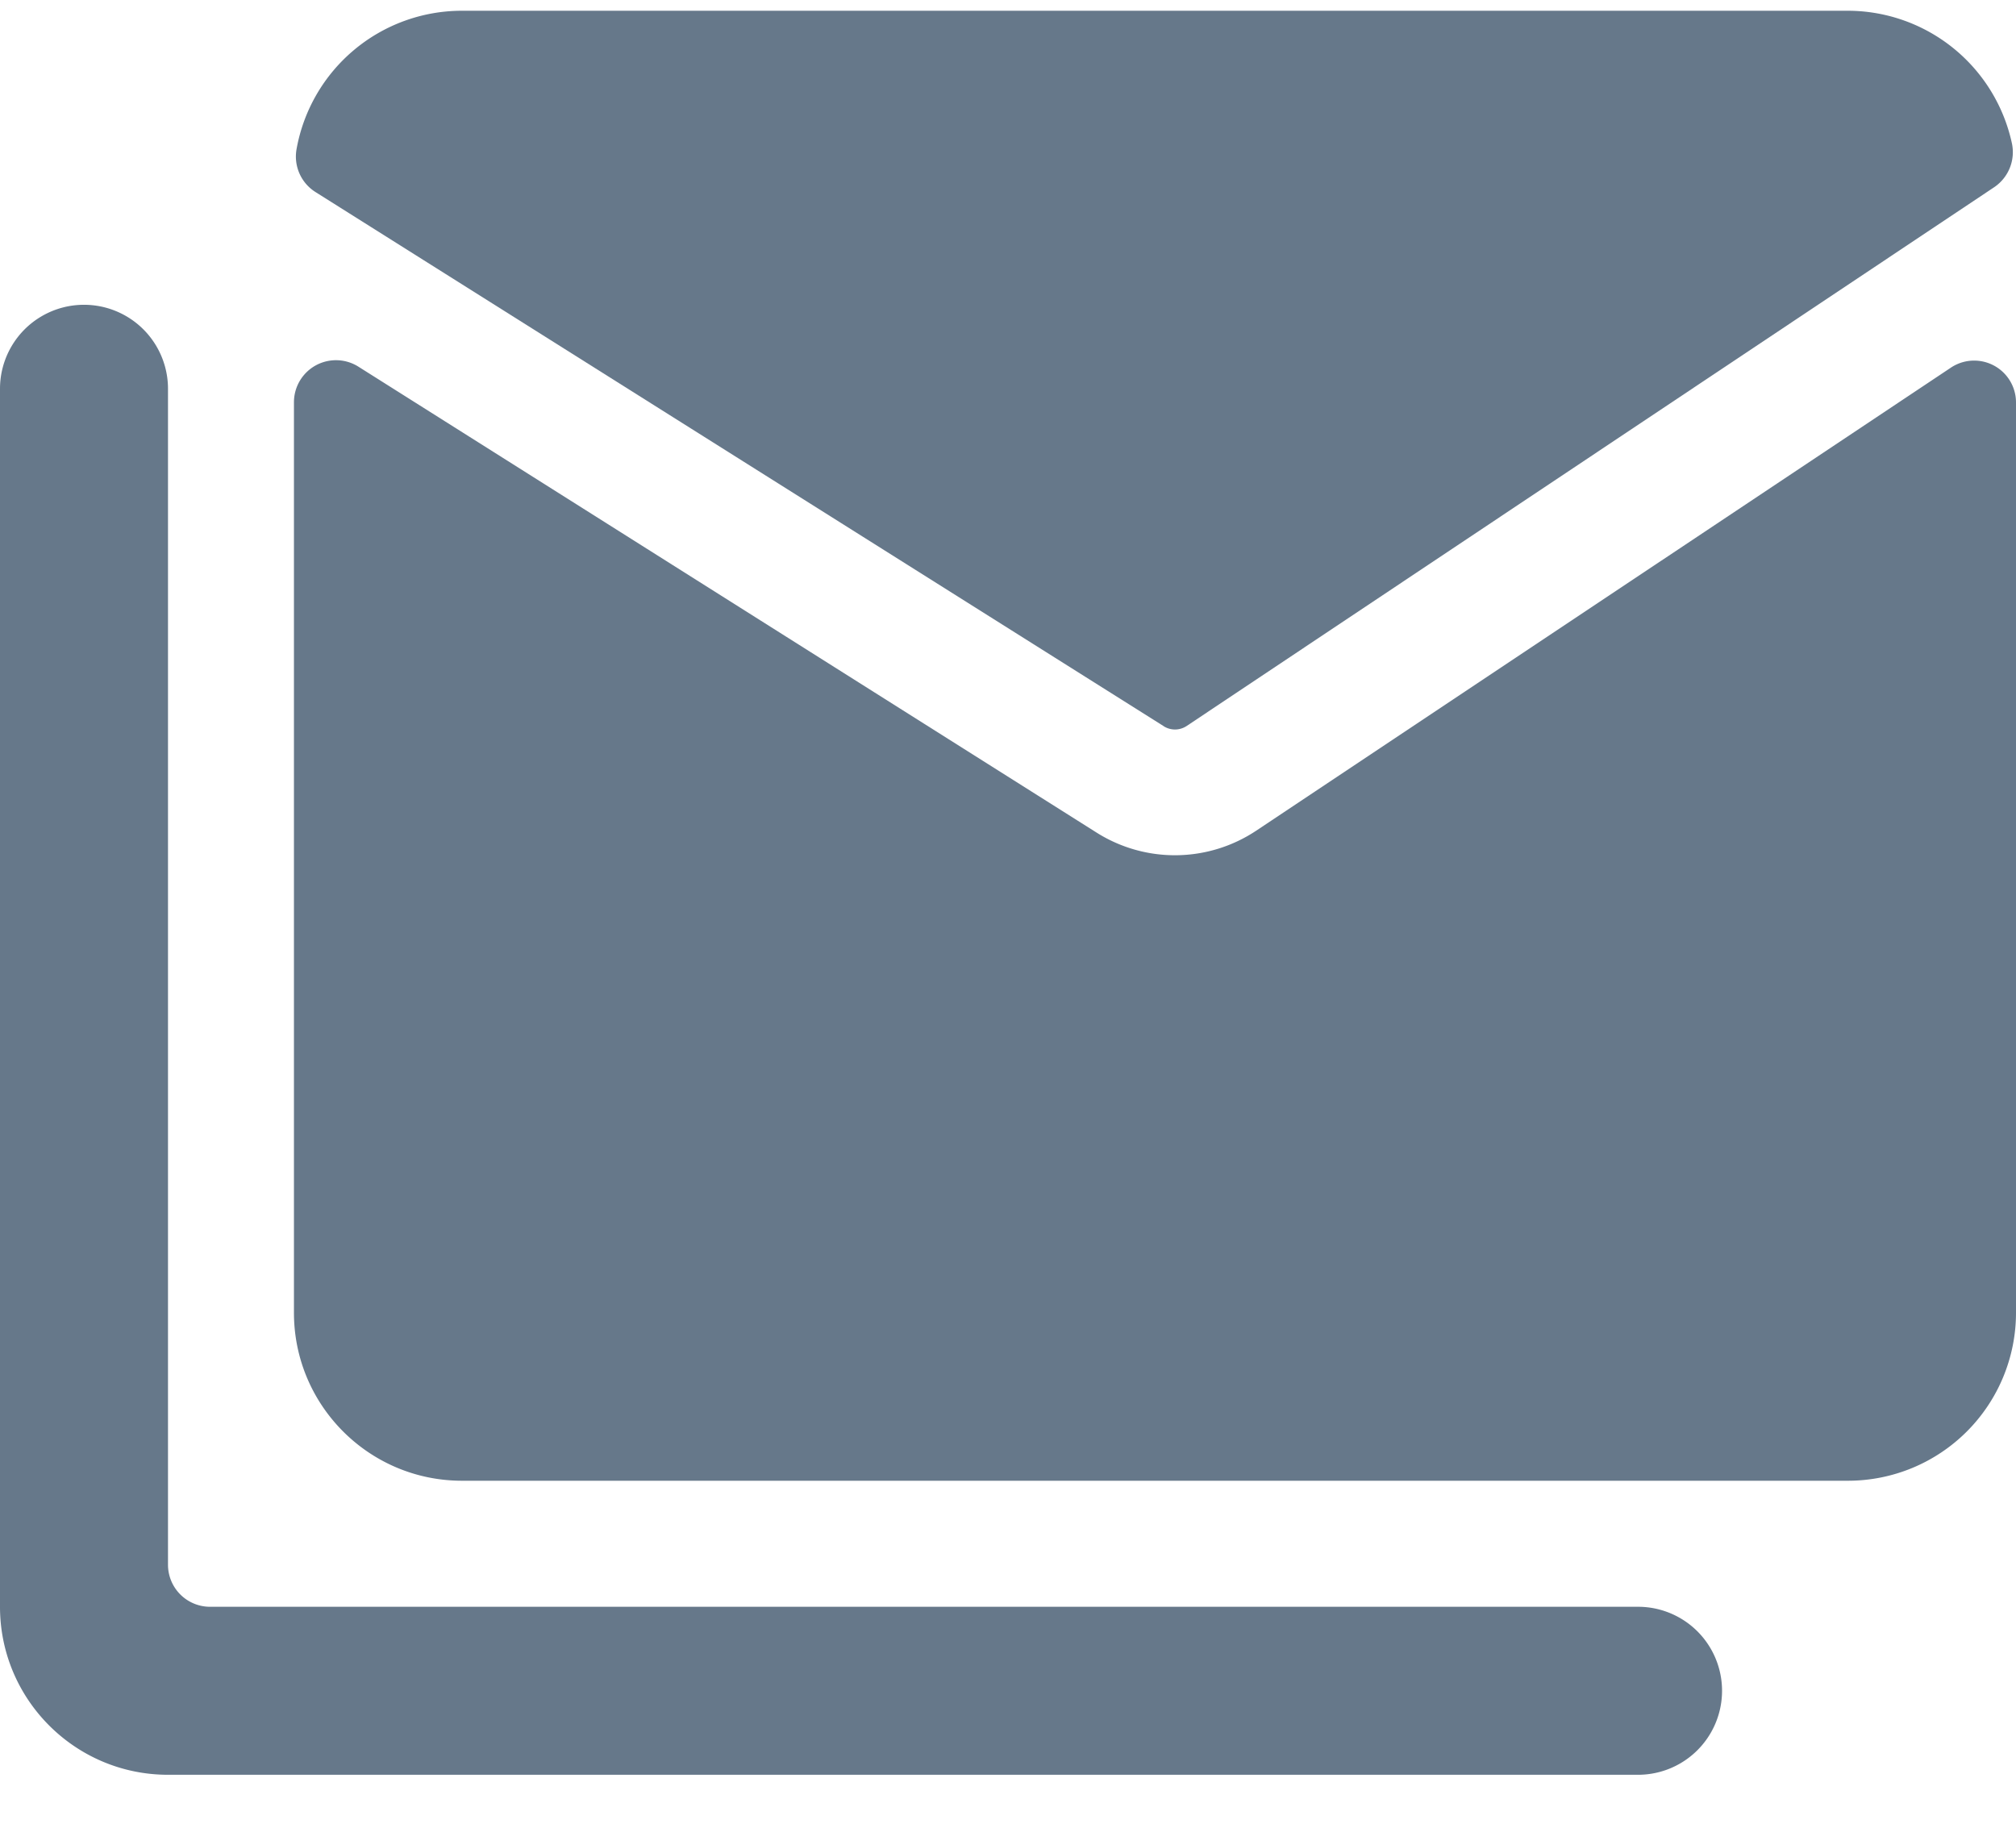 <svg xmlns="http://www.w3.org/2000/svg" width="21" height="19">
  <g fill="#66788A" fill-rule="nonzero">
    <path
      d="M12.12 7.564a.22.22 0 00.239 0l8.414-5.614a.44.44 0 00.185-.454A1.751 1.751 0 0019.25.112H4.812a1.75 1.75 0 00-1.723 1.442.437.437 0 00.198.447l8.834 5.563z" />
    <path
      d="M13.086 8.653a1.529 1.529 0 01-1.662.021L3.734 3.82a.438.438 0 00-.672.37v9.485c0 .966.784 1.75 1.75 1.75H19.25a1.75 1.75 0 001.75-1.75v-9.48a.436.436 0 00-.68-.364l-7.234 4.822z" />
    <path
      d="M17.063 16.738H2.188a.438.438 0 01-.438-.438V4.05a.875.875 0 00-1.75 0v12.688c0 .966.784 1.75 1.75 1.75h15.313a.875.875 0 000-1.75z" />
  </g>
</svg>